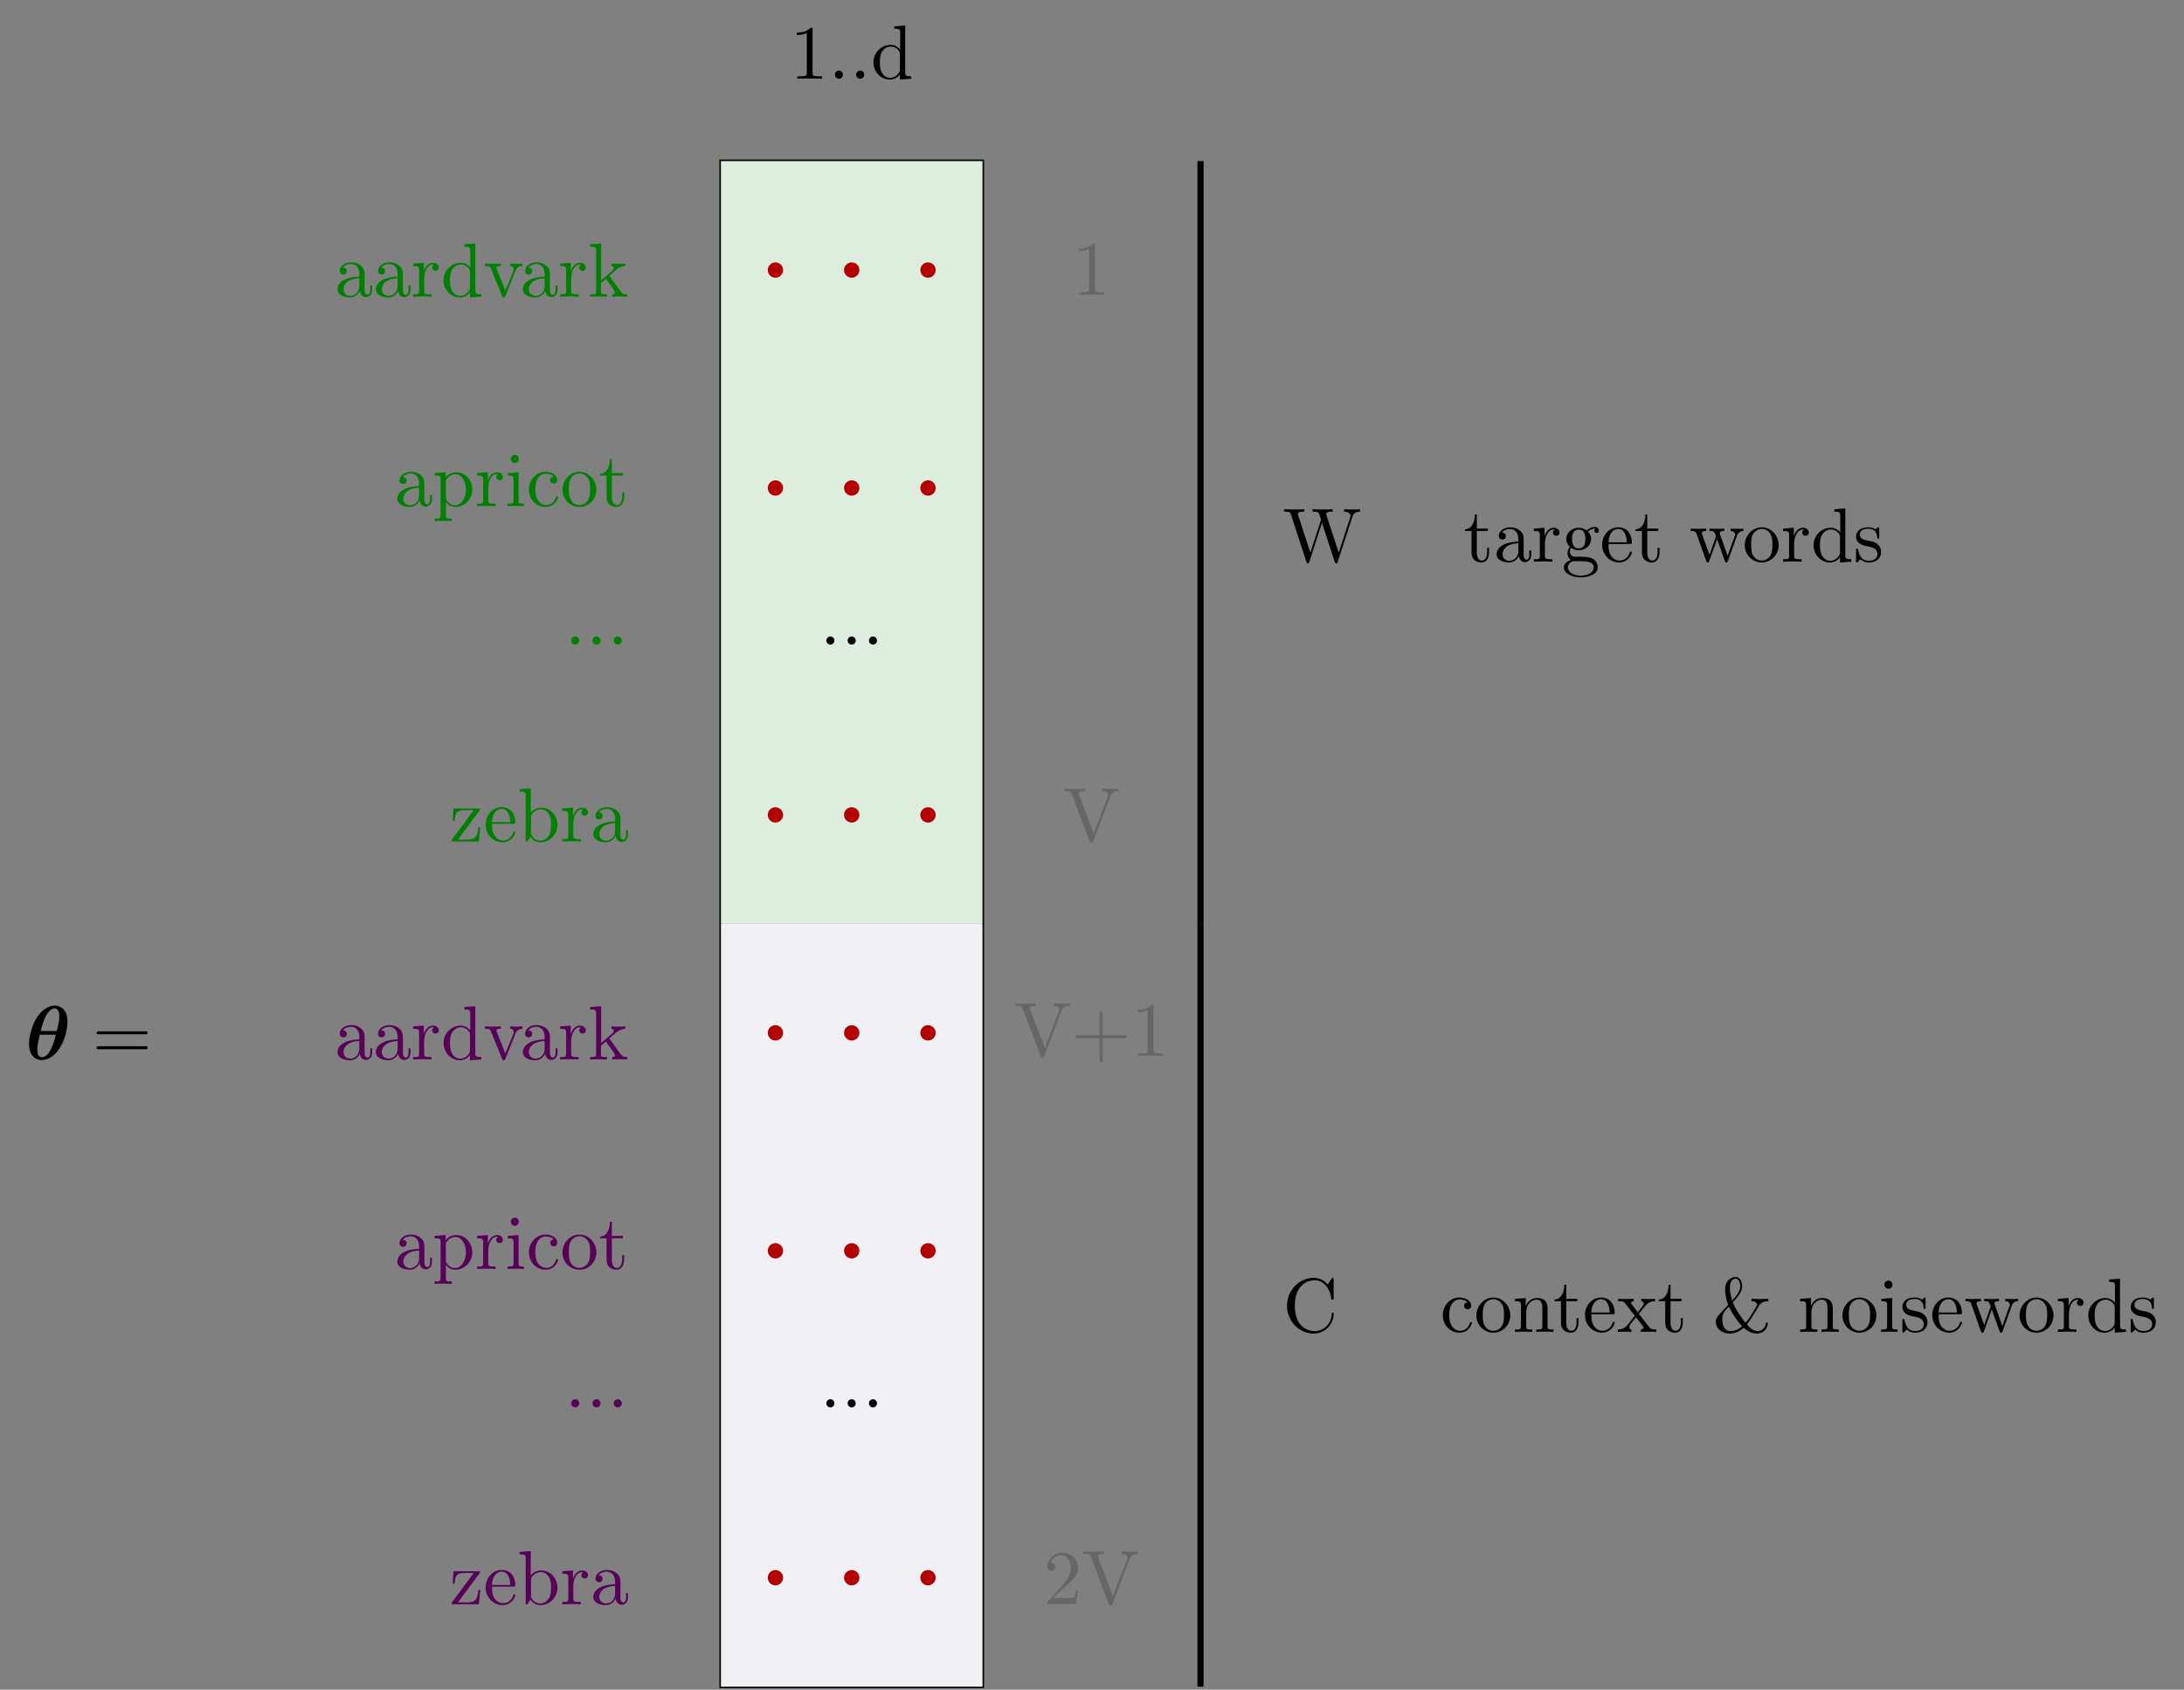 <?xml version="1.0" encoding="UTF-8"?>
<svg xmlns="http://www.w3.org/2000/svg" xmlns:xlink="http://www.w3.org/1999/xlink" width="283.995" height="219.777" viewBox="0 0 283.995 219.777">
<rect x="0" y="0" width="283.995" height="219.777" fill="#808080" stroke="none"/>
<defs>
<g>
<g id="glyph-0-0">
<path d="M 2.938 -6.375 C 2.938 -6.625 2.938 -6.641 2.703 -6.641 C 2.078 -6 1.203 -6 0.891 -6 L 0.891 -5.688 C 1.094 -5.688 1.672 -5.688 2.188 -5.953 L 2.188 -0.781 C 2.188 -0.422 2.156 -0.312 1.266 -0.312 L 0.953 -0.312 L 0.953 0 C 1.297 -0.031 2.156 -0.031 2.562 -0.031 C 2.953 -0.031 3.828 -0.031 4.172 0 L 4.172 -0.312 L 3.859 -0.312 C 2.953 -0.312 2.938 -0.422 2.938 -0.781 Z M 2.938 -6.375 "/>
</g>
<g id="glyph-0-1">
<path d="M 1.906 -0.531 C 1.906 -0.812 1.672 -1.062 1.391 -1.062 C 1.094 -1.062 0.859 -0.812 0.859 -0.531 C 0.859 -0.234 1.094 0 1.391 0 C 1.672 0 1.906 -0.234 1.906 -0.531 Z M 1.906 -0.531 "/>
</g>
<g id="glyph-0-2">
<path d="M 3.781 -0.547 L 3.781 0.109 L 5.25 0 L 5.25 -0.312 C 4.562 -0.312 4.469 -0.375 4.469 -0.875 L 4.469 -6.922 L 3.047 -6.812 L 3.047 -6.5 C 3.734 -6.5 3.812 -6.438 3.812 -5.938 L 3.812 -3.781 C 3.531 -4.141 3.094 -4.406 2.562 -4.406 C 1.391 -4.406 0.344 -3.422 0.344 -2.141 C 0.344 -0.875 1.312 0.109 2.453 0.109 C 3.094 0.109 3.531 -0.234 3.781 -0.547 Z M 3.781 -3.219 L 3.781 -1.172 C 3.781 -1 3.781 -0.984 3.672 -0.812 C 3.375 -0.328 2.938 -0.109 2.5 -0.109 C 2.047 -0.109 1.688 -0.375 1.453 -0.75 C 1.203 -1.156 1.172 -1.719 1.172 -2.141 C 1.172 -2.5 1.188 -3.094 1.469 -3.547 C 1.688 -3.859 2.062 -4.188 2.609 -4.188 C 2.953 -4.188 3.375 -4.031 3.672 -3.594 C 3.781 -3.422 3.781 -3.406 3.781 -3.219 Z M 3.781 -3.219 "/>
</g>
<g id="glyph-0-3">
<path d="M 3.312 -0.75 C 3.359 -0.359 3.625 0.062 4.094 0.062 C 4.312 0.062 4.922 -0.078 4.922 -0.891 L 4.922 -1.453 L 4.672 -1.453 L 4.672 -0.891 C 4.672 -0.312 4.422 -0.25 4.312 -0.25 C 3.984 -0.25 3.938 -0.703 3.938 -0.75 L 3.938 -2.734 C 3.938 -3.156 3.938 -3.547 3.578 -3.922 C 3.188 -4.312 2.688 -4.469 2.219 -4.469 C 1.391 -4.469 0.703 -4 0.703 -3.344 C 0.703 -3.047 0.906 -2.875 1.172 -2.875 C 1.453 -2.875 1.625 -3.078 1.625 -3.328 C 1.625 -3.453 1.578 -3.781 1.109 -3.781 C 1.391 -4.141 1.875 -4.25 2.188 -4.25 C 2.688 -4.25 3.25 -3.859 3.25 -2.969 L 3.25 -2.609 C 2.734 -2.578 2.047 -2.547 1.422 -2.25 C 0.672 -1.906 0.422 -1.391 0.422 -0.953 C 0.422 -0.141 1.391 0.109 2.016 0.109 C 2.672 0.109 3.125 -0.297 3.312 -0.75 Z M 3.25 -2.391 L 3.25 -1.391 C 3.25 -0.453 2.531 -0.109 2.078 -0.109 C 1.594 -0.109 1.188 -0.453 1.188 -0.953 C 1.188 -1.5 1.609 -2.328 3.25 -2.391 Z M 3.25 -2.391 "/>
</g>
<g id="glyph-0-4">
<path d="M 1.672 -3.312 L 1.672 -4.406 L 0.281 -4.297 L 0.281 -3.984 C 0.984 -3.984 1.062 -3.922 1.062 -3.422 L 1.062 -0.75 C 1.062 -0.312 0.953 -0.312 0.281 -0.312 L 0.281 0 C 0.672 -0.016 1.141 -0.031 1.422 -0.031 C 1.812 -0.031 2.281 -0.031 2.688 0 L 2.688 -0.312 L 2.469 -0.312 C 1.734 -0.312 1.719 -0.422 1.719 -0.781 L 1.719 -2.312 C 1.719 -3.297 2.141 -4.188 2.891 -4.188 C 2.953 -4.188 2.984 -4.188 3 -4.172 C 2.969 -4.172 2.766 -4.047 2.766 -3.781 C 2.766 -3.516 2.984 -3.359 3.203 -3.359 C 3.375 -3.359 3.625 -3.484 3.625 -3.797 C 3.625 -4.109 3.312 -4.406 2.891 -4.406 C 2.156 -4.406 1.797 -3.734 1.672 -3.312 Z M 1.672 -3.312 "/>
</g>
<g id="glyph-0-5">
<path d="M 4.141 -3.312 C 4.234 -3.547 4.406 -3.984 5.062 -3.984 L 5.062 -4.297 C 4.828 -4.281 4.547 -4.266 4.312 -4.266 C 4.078 -4.266 3.625 -4.281 3.453 -4.297 L 3.453 -3.984 C 3.812 -3.984 3.922 -3.75 3.922 -3.562 C 3.922 -3.469 3.906 -3.422 3.875 -3.312 L 2.844 -0.781 L 1.734 -3.562 C 1.672 -3.688 1.672 -3.703 1.672 -3.734 C 1.672 -3.984 2.062 -3.984 2.25 -3.984 L 2.25 -4.297 C 1.938 -4.281 1.391 -4.266 1.156 -4.266 C 0.891 -4.266 0.484 -4.281 0.188 -4.297 L 0.188 -3.984 C 0.812 -3.984 0.859 -3.922 0.984 -3.625 L 2.422 -0.078 C 2.484 0.062 2.5 0.109 2.625 0.109 C 2.766 0.109 2.797 0.016 2.844 -0.078 Z M 4.141 -3.312 "/>
</g>
<g id="glyph-0-6">
<path d="M 1.062 -0.75 C 1.062 -0.312 0.953 -0.312 0.281 -0.312 L 0.281 0 C 0.609 -0.016 1.078 -0.031 1.359 -0.031 C 1.672 -0.031 2.062 -0.016 2.469 0 L 2.469 -0.312 C 1.797 -0.312 1.688 -0.312 1.688 -0.75 L 1.688 -1.781 L 2.328 -2.328 C 3.094 -1.281 3.516 -0.719 3.516 -0.531 C 3.516 -0.344 3.344 -0.312 3.156 -0.312 L 3.156 0 C 3.422 -0.016 4.016 -0.031 4.234 -0.031 C 4.516 -0.031 4.812 -0.016 5.094 0 L 5.094 -0.312 C 4.719 -0.312 4.5 -0.312 4.125 -0.844 L 2.859 -2.625 C 2.844 -2.641 2.797 -2.703 2.797 -2.734 C 2.797 -2.766 3.516 -3.375 3.609 -3.453 C 4.234 -3.953 4.656 -3.984 4.859 -3.984 L 4.859 -4.297 C 4.578 -4.266 4.453 -4.266 4.172 -4.266 C 3.812 -4.266 3.188 -4.281 3.047 -4.297 L 3.047 -3.984 C 3.234 -3.984 3.344 -3.875 3.344 -3.734 C 3.344 -3.531 3.203 -3.422 3.125 -3.344 L 1.719 -2.141 L 1.719 -6.922 L 0.281 -6.812 L 0.281 -6.5 C 0.984 -6.5 1.062 -6.438 1.062 -5.938 Z M 1.062 -0.75 "/>
</g>
<g id="glyph-0-7">
<path d="M 1.719 -3.75 L 1.719 -4.406 L 0.281 -4.297 L 0.281 -3.984 C 0.984 -3.984 1.062 -3.922 1.062 -3.484 L 1.062 1.172 C 1.062 1.625 0.953 1.625 0.281 1.625 L 0.281 1.938 C 0.625 1.922 1.141 1.906 1.391 1.906 C 1.672 1.906 2.172 1.922 2.516 1.938 L 2.516 1.625 C 1.859 1.625 1.75 1.625 1.75 1.172 L 1.75 -0.594 C 1.797 -0.422 2.219 0.109 2.969 0.109 C 4.156 0.109 5.188 -0.875 5.188 -2.156 C 5.188 -3.422 4.234 -4.406 3.109 -4.406 C 2.328 -4.406 1.906 -3.969 1.719 -3.75 Z M 1.75 -1.141 L 1.75 -3.359 C 2.031 -3.875 2.516 -4.156 3.031 -4.156 C 3.766 -4.156 4.359 -3.281 4.359 -2.156 C 4.359 -0.953 3.672 -0.109 2.938 -0.109 C 2.531 -0.109 2.156 -0.312 1.891 -0.719 C 1.75 -0.922 1.75 -0.938 1.75 -1.141 Z M 1.75 -1.141 "/>
</g>
<g id="glyph-0-8">
<path d="M 1.766 -4.406 L 0.375 -4.297 L 0.375 -3.984 C 1.016 -3.984 1.109 -3.922 1.109 -3.438 L 1.109 -0.75 C 1.109 -0.312 1 -0.312 0.328 -0.312 L 0.328 0 C 0.641 -0.016 1.188 -0.031 1.422 -0.031 C 1.781 -0.031 2.125 -0.016 2.469 0 L 2.469 -0.312 C 1.797 -0.312 1.766 -0.359 1.766 -0.75 Z M 1.797 -6.141 C 1.797 -6.453 1.562 -6.672 1.281 -6.672 C 0.969 -6.672 0.75 -6.406 0.75 -6.141 C 0.75 -5.875 0.969 -5.609 1.281 -5.609 C 1.562 -5.609 1.797 -5.828 1.797 -6.141 Z M 1.797 -6.141 "/>
</g>
<g id="glyph-0-9">
<path d="M 1.172 -2.172 C 1.172 -3.797 1.984 -4.219 2.516 -4.219 C 2.609 -4.219 3.234 -4.203 3.578 -3.844 C 3.172 -3.812 3.109 -3.516 3.109 -3.391 C 3.109 -3.125 3.297 -2.938 3.562 -2.938 C 3.828 -2.938 4.031 -3.094 4.031 -3.406 C 4.031 -4.078 3.266 -4.469 2.5 -4.469 C 1.25 -4.469 0.344 -3.391 0.344 -2.156 C 0.344 -0.875 1.328 0.109 2.484 0.109 C 3.812 0.109 4.141 -1.094 4.141 -1.188 C 4.141 -1.281 4.031 -1.281 4 -1.281 C 3.922 -1.281 3.891 -1.25 3.875 -1.188 C 3.594 -0.266 2.938 -0.141 2.578 -0.141 C 2.047 -0.141 1.172 -0.562 1.172 -2.172 Z M 1.172 -2.172 "/>
</g>
<g id="glyph-0-10">
<path d="M 4.688 -2.141 C 4.688 -3.406 3.703 -4.469 2.5 -4.469 C 1.25 -4.469 0.281 -3.375 0.281 -2.141 C 0.281 -0.844 1.312 0.109 2.484 0.109 C 3.688 0.109 4.688 -0.875 4.688 -2.141 Z M 2.5 -0.141 C 2.062 -0.141 1.625 -0.344 1.359 -0.812 C 1.109 -1.25 1.109 -1.859 1.109 -2.219 C 1.109 -2.609 1.109 -3.141 1.344 -3.578 C 1.609 -4.031 2.078 -4.25 2.484 -4.25 C 2.922 -4.25 3.344 -4.031 3.609 -3.594 C 3.875 -3.172 3.875 -2.594 3.875 -2.219 C 3.875 -1.859 3.875 -1.312 3.656 -0.875 C 3.422 -0.422 2.984 -0.141 2.5 -0.141 Z M 2.5 -0.141 "/>
</g>
<g id="glyph-0-11">
<path d="M 1.719 -3.984 L 3.156 -3.984 L 3.156 -4.297 L 1.719 -4.297 L 1.719 -6.125 L 1.469 -6.125 C 1.469 -5.312 1.172 -4.25 0.188 -4.203 L 0.188 -3.984 L 1.031 -3.984 L 1.031 -1.234 C 1.031 -0.016 1.969 0.109 2.328 0.109 C 3.031 0.109 3.312 -0.594 3.312 -1.234 L 3.312 -1.797 L 3.062 -1.797 L 3.062 -1.25 C 3.062 -0.516 2.766 -0.141 2.391 -0.141 C 1.719 -0.141 1.719 -1.047 1.719 -1.219 Z M 1.719 -3.984 "/>
</g>
<g id="glyph-0-12">
<path d="M 3.891 -4 C 3.984 -4.109 3.984 -4.125 3.984 -4.172 C 3.984 -4.297 3.891 -4.297 3.719 -4.297 L 0.531 -4.297 L 0.422 -2.688 L 0.672 -2.688 C 0.734 -3.703 0.922 -4.078 2.016 -4.078 L 3.156 -4.078 L 0.375 -0.312 C 0.281 -0.203 0.281 -0.188 0.281 -0.141 C 0.281 0 0.344 0 0.531 0 L 3.828 0 L 4 -1.859 L 3.75 -1.859 C 3.656 -0.688 3.453 -0.25 2.297 -0.25 L 1.109 -0.25 Z M 3.891 -4 "/>
</g>
<g id="glyph-0-13">
<path d="M 1.109 -2.516 C 1.172 -4 2.016 -4.25 2.359 -4.25 C 3.375 -4.25 3.484 -2.906 3.484 -2.516 Z M 1.109 -2.297 L 3.891 -2.297 C 4.109 -2.297 4.141 -2.297 4.141 -2.516 C 4.141 -3.5 3.594 -4.469 2.359 -4.469 C 1.203 -4.469 0.281 -3.438 0.281 -2.188 C 0.281 -0.859 1.328 0.109 2.469 0.109 C 3.688 0.109 4.141 -1 4.141 -1.188 C 4.141 -1.281 4.062 -1.312 4 -1.312 C 3.922 -1.312 3.891 -1.25 3.875 -1.172 C 3.531 -0.141 2.625 -0.141 2.531 -0.141 C 2.031 -0.141 1.641 -0.438 1.406 -0.812 C 1.109 -1.281 1.109 -1.938 1.109 -2.297 Z M 1.109 -2.297 "/>
</g>
<g id="glyph-0-14">
<path d="M 1.719 -3.766 L 1.719 -6.922 L 0.281 -6.812 L 0.281 -6.5 C 0.984 -6.5 1.062 -6.438 1.062 -5.938 L 1.062 0 L 1.312 0 C 1.312 -0.016 1.391 -0.156 1.672 -0.625 C 1.812 -0.391 2.234 0.109 2.969 0.109 C 4.156 0.109 5.188 -0.875 5.188 -2.156 C 5.188 -3.422 4.219 -4.406 3.078 -4.406 C 2.297 -4.406 1.875 -3.938 1.719 -3.766 Z M 1.75 -1.141 L 1.75 -3.188 C 1.75 -3.375 1.75 -3.391 1.859 -3.547 C 2.25 -4.109 2.797 -4.188 3.031 -4.188 C 3.484 -4.188 3.844 -3.922 4.078 -3.547 C 4.344 -3.141 4.359 -2.578 4.359 -2.156 C 4.359 -1.797 4.344 -1.203 4.062 -0.75 C 3.844 -0.438 3.469 -0.109 2.938 -0.109 C 2.484 -0.109 2.125 -0.344 1.891 -0.719 C 1.75 -0.922 1.75 -0.953 1.75 -1.141 Z M 1.75 -1.141 "/>
</g>
<g id="glyph-0-15">
<path d="M 6.844 -3.266 C 7 -3.266 7.188 -3.266 7.188 -3.453 C 7.188 -3.656 7 -3.656 6.859 -3.656 L 0.891 -3.656 C 0.75 -3.656 0.562 -3.656 0.562 -3.453 C 0.562 -3.266 0.75 -3.266 0.891 -3.266 Z M 6.859 -1.328 C 7 -1.328 7.188 -1.328 7.188 -1.531 C 7.188 -1.719 7 -1.719 6.844 -1.719 L 0.891 -1.719 C 0.75 -1.719 0.562 -1.719 0.562 -1.531 C 0.562 -1.328 0.75 -1.328 0.891 -1.328 Z M 6.859 -1.328 "/>
</g>
<g id="glyph-0-16">
<path d="M 6.188 -5.828 C 6.328 -6.203 6.594 -6.484 7.281 -6.5 L 7.281 -6.812 C 6.969 -6.781 6.562 -6.781 6.312 -6.781 C 6.016 -6.781 5.438 -6.797 5.172 -6.812 L 5.172 -6.5 C 5.688 -6.484 5.906 -6.234 5.906 -6 C 5.906 -5.922 5.875 -5.859 5.859 -5.797 L 4.031 -1 L 2.125 -6.031 C 2.062 -6.172 2.062 -6.188 2.062 -6.203 C 2.062 -6.5 2.625 -6.5 2.875 -6.5 L 2.875 -6.812 C 2.516 -6.781 1.828 -6.781 1.453 -6.781 C 0.984 -6.781 0.547 -6.797 0.188 -6.812 L 0.188 -6.5 C 0.844 -6.5 1.031 -6.5 1.172 -6.125 L 3.484 0 C 3.547 0.188 3.594 0.219 3.734 0.219 C 3.891 0.219 3.922 0.172 3.969 0.031 Z M 6.188 -5.828 "/>
</g>
<g id="glyph-0-17">
<path d="M 4.078 -2.297 L 6.859 -2.297 C 7 -2.297 7.188 -2.297 7.188 -2.5 C 7.188 -2.688 7 -2.688 6.859 -2.688 L 4.078 -2.688 L 4.078 -5.484 C 4.078 -5.625 4.078 -5.812 3.875 -5.812 C 3.672 -5.812 3.672 -5.625 3.672 -5.484 L 3.672 -2.688 L 0.891 -2.688 C 0.75 -2.688 0.562 -2.688 0.562 -2.5 C 0.562 -2.297 0.75 -2.297 0.891 -2.297 L 3.672 -2.297 L 3.672 0.5 C 3.672 0.641 3.672 0.828 3.875 0.828 C 4.078 0.828 4.078 0.641 4.078 0.5 Z M 4.078 -2.297 "/>
</g>
<g id="glyph-0-18">
<path d="M 1.266 -0.766 L 2.328 -1.797 C 3.875 -3.172 4.469 -3.703 4.469 -4.703 C 4.469 -5.844 3.578 -6.641 2.359 -6.641 C 1.234 -6.641 0.5 -5.719 0.5 -4.828 C 0.5 -4.281 1 -4.281 1.031 -4.281 C 1.203 -4.281 1.547 -4.391 1.547 -4.812 C 1.547 -5.062 1.359 -5.328 1.016 -5.328 C 0.938 -5.328 0.922 -5.328 0.891 -5.312 C 1.109 -5.969 1.656 -6.328 2.234 -6.328 C 3.141 -6.328 3.562 -5.516 3.562 -4.703 C 3.562 -3.906 3.078 -3.125 2.516 -2.5 L 0.609 -0.375 C 0.5 -0.266 0.5 -0.234 0.5 0 L 4.203 0 L 4.469 -1.734 L 4.234 -1.734 C 4.172 -1.438 4.109 -1 4 -0.844 C 3.938 -0.766 3.281 -0.766 3.062 -0.766 Z M 1.266 -0.766 "/>
</g>
<g id="glyph-0-19">
<path d="M 9.062 -5.828 C 9.234 -6.406 9.672 -6.5 10.062 -6.5 L 10.062 -6.812 C 9.766 -6.781 9.453 -6.781 9.156 -6.781 C 8.859 -6.781 8.219 -6.797 7.969 -6.812 L 7.969 -6.5 C 8.641 -6.484 8.828 -6.156 8.828 -5.969 C 8.828 -5.906 8.797 -5.828 8.781 -5.766 L 7.281 -1.172 L 5.688 -6.047 C 5.688 -6.094 5.656 -6.156 5.656 -6.203 C 5.656 -6.5 6.234 -6.5 6.5 -6.5 L 6.5 -6.812 C 6.141 -6.781 5.469 -6.781 5.078 -6.781 C 4.703 -6.781 4.281 -6.797 3.875 -6.812 L 3.875 -6.5 C 4.438 -6.5 4.641 -6.5 4.766 -6.141 L 4.984 -5.438 L 3.594 -1.172 L 2 -6.078 C 1.984 -6.094 1.969 -6.172 1.969 -6.203 C 1.969 -6.5 2.547 -6.5 2.812 -6.5 L 2.812 -6.812 C 2.453 -6.781 1.781 -6.781 1.391 -6.781 C 1.016 -6.781 0.594 -6.797 0.172 -6.812 L 0.172 -6.5 C 0.922 -6.5 0.969 -6.453 1.094 -6.078 L 3.078 0.031 C 3.109 0.125 3.141 0.219 3.266 0.219 C 3.406 0.219 3.422 0.156 3.469 0.016 L 5.109 -5.047 L 6.766 0.031 C 6.797 0.125 6.828 0.219 6.953 0.219 C 7.094 0.219 7.125 0.156 7.156 0.016 Z M 9.062 -5.828 "/>
</g>
<g id="glyph-0-20">
<path d="M 2.219 -1.719 C 1.344 -1.719 1.344 -2.719 1.344 -2.938 C 1.344 -3.203 1.359 -3.531 1.5 -3.781 C 1.578 -3.891 1.812 -4.172 2.219 -4.172 C 3.078 -4.172 3.078 -3.188 3.078 -2.953 C 3.078 -2.688 3.078 -2.359 2.922 -2.109 C 2.844 -2 2.609 -1.719 2.219 -1.719 Z M 1.062 -1.328 C 1.062 -1.359 1.062 -1.594 1.219 -1.797 C 1.609 -1.516 2.031 -1.484 2.219 -1.484 C 3.141 -1.484 3.828 -2.172 3.828 -2.938 C 3.828 -3.312 3.672 -3.672 3.422 -3.906 C 3.781 -4.25 4.141 -4.297 4.312 -4.297 C 4.344 -4.297 4.391 -4.297 4.422 -4.281 C 4.312 -4.25 4.25 -4.141 4.25 -4.016 C 4.25 -3.844 4.391 -3.734 4.547 -3.734 C 4.641 -3.734 4.828 -3.797 4.828 -4.031 C 4.828 -4.203 4.719 -4.516 4.328 -4.516 C 4.125 -4.516 3.688 -4.453 3.266 -4.047 C 2.844 -4.375 2.438 -4.406 2.219 -4.406 C 1.281 -4.406 0.594 -3.719 0.594 -2.953 C 0.594 -2.516 0.812 -2.141 1.062 -1.922 C 0.938 -1.781 0.75 -1.453 0.75 -1.094 C 0.75 -0.781 0.891 -0.406 1.203 -0.203 C 0.594 -0.047 0.281 0.391 0.281 0.781 C 0.281 1.5 1.266 2.047 2.484 2.047 C 3.656 2.047 4.688 1.547 4.688 0.766 C 4.688 0.422 4.562 -0.094 4.047 -0.375 C 3.516 -0.641 2.938 -0.641 2.328 -0.641 C 2.078 -0.641 1.656 -0.641 1.578 -0.656 C 1.266 -0.703 1.062 -1 1.062 -1.328 Z M 2.5 1.828 C 1.484 1.828 0.797 1.312 0.797 0.781 C 0.797 0.328 1.172 -0.047 1.609 -0.062 L 2.203 -0.062 C 3.062 -0.062 4.172 -0.062 4.172 0.781 C 4.172 1.328 3.469 1.828 2.5 1.828 Z M 2.5 1.828 "/>
</g>
<g id="glyph-0-21">
<path d="M 6.172 -3.344 C 6.344 -3.844 6.656 -3.984 7.016 -3.984 L 7.016 -4.297 C 6.781 -4.281 6.5 -4.266 6.281 -4.266 C 5.984 -4.266 5.547 -4.281 5.359 -4.297 L 5.359 -3.984 C 5.719 -3.984 5.938 -3.797 5.938 -3.516 C 5.938 -3.453 5.938 -3.422 5.875 -3.297 L 4.969 -0.75 L 3.984 -3.531 C 3.953 -3.656 3.938 -3.672 3.938 -3.719 C 3.938 -3.984 4.328 -3.984 4.531 -3.984 L 4.531 -4.297 C 4.234 -4.281 3.734 -4.266 3.484 -4.266 C 3.188 -4.266 2.906 -4.281 2.609 -4.297 L 2.609 -3.984 C 2.969 -3.984 3.125 -3.969 3.234 -3.844 C 3.281 -3.781 3.391 -3.484 3.453 -3.297 L 2.609 -0.875 L 1.656 -3.531 C 1.609 -3.656 1.609 -3.672 1.609 -3.719 C 1.609 -3.984 2 -3.984 2.188 -3.984 L 2.188 -4.297 C 1.891 -4.281 1.328 -4.266 1.109 -4.266 C 1.062 -4.266 0.531 -4.281 0.172 -4.297 L 0.172 -3.984 C 0.672 -3.984 0.797 -3.953 0.922 -3.641 L 2.172 -0.109 C 2.219 0.031 2.25 0.109 2.375 0.109 C 2.516 0.109 2.531 0.047 2.578 -0.094 L 3.594 -2.906 L 4.609 -0.078 C 4.641 0.031 4.672 0.109 4.812 0.109 C 4.938 0.109 4.969 0.016 5 -0.078 Z M 6.172 -3.344 "/>
</g>
<g id="glyph-0-22">
<path d="M 2.078 -1.938 C 2.297 -1.891 3.109 -1.734 3.109 -1.016 C 3.109 -0.516 2.766 -0.109 1.984 -0.109 C 1.141 -0.109 0.781 -0.672 0.594 -1.531 C 0.562 -1.656 0.562 -1.688 0.453 -1.688 C 0.328 -1.688 0.328 -1.625 0.328 -1.453 L 0.328 -0.125 C 0.328 0.047 0.328 0.109 0.438 0.109 C 0.484 0.109 0.5 0.094 0.688 -0.094 C 0.703 -0.109 0.703 -0.125 0.891 -0.312 C 1.328 0.094 1.781 0.109 1.984 0.109 C 3.125 0.109 3.594 -0.562 3.594 -1.281 C 3.594 -1.797 3.297 -2.109 3.172 -2.219 C 2.844 -2.547 2.453 -2.625 2.031 -2.703 C 1.469 -2.812 0.812 -2.938 0.812 -3.516 C 0.812 -3.875 1.062 -4.281 1.922 -4.281 C 3.016 -4.281 3.078 -3.375 3.094 -3.078 C 3.094 -2.984 3.188 -2.984 3.203 -2.984 C 3.344 -2.984 3.344 -3.031 3.344 -3.219 L 3.344 -4.234 C 3.344 -4.391 3.344 -4.469 3.234 -4.469 C 3.188 -4.469 3.156 -4.469 3.031 -4.344 C 3 -4.312 2.906 -4.219 2.859 -4.188 C 2.484 -4.469 2.078 -4.469 1.922 -4.469 C 0.703 -4.469 0.328 -3.797 0.328 -3.234 C 0.328 -2.891 0.484 -2.609 0.75 -2.391 C 1.078 -2.141 1.359 -2.078 2.078 -1.938 Z M 2.078 -1.938 "/>
</g>
<g id="glyph-0-23">
<path d="M 0.562 -3.406 C 0.562 -1.344 2.172 0.219 4.031 0.219 C 5.656 0.219 6.625 -1.172 6.625 -2.328 C 6.625 -2.422 6.625 -2.5 6.5 -2.5 C 6.391 -2.5 6.391 -2.438 6.375 -2.328 C 6.297 -0.906 5.234 -0.094 4.141 -0.094 C 3.531 -0.094 1.578 -0.422 1.578 -3.406 C 1.578 -6.375 3.531 -6.719 4.141 -6.719 C 5.219 -6.719 6.109 -5.812 6.312 -4.359 C 6.328 -4.219 6.328 -4.188 6.469 -4.188 C 6.625 -4.188 6.625 -4.219 6.625 -4.422 L 6.625 -6.781 C 6.625 -6.953 6.625 -7.031 6.516 -7.031 C 6.484 -7.031 6.438 -7.031 6.359 -6.906 L 5.859 -6.172 C 5.5 -6.531 4.984 -7.031 4.031 -7.031 C 2.156 -7.031 0.562 -5.438 0.562 -3.406 Z M 0.562 -3.406 "/>
</g>
<g id="glyph-0-24">
<path d="M 1.094 -3.422 L 1.094 -0.75 C 1.094 -0.312 0.984 -0.312 0.312 -0.312 L 0.312 0 C 0.672 -0.016 1.172 -0.031 1.453 -0.031 C 1.703 -0.031 2.219 -0.016 2.562 0 L 2.562 -0.312 C 1.891 -0.312 1.781 -0.312 1.781 -0.75 L 1.781 -2.594 C 1.781 -3.625 2.5 -4.188 3.125 -4.188 C 3.766 -4.188 3.875 -3.656 3.875 -3.078 L 3.875 -0.75 C 3.875 -0.312 3.766 -0.312 3.094 -0.312 L 3.094 0 C 3.438 -0.016 3.953 -0.031 4.219 -0.031 C 4.469 -0.031 5 -0.016 5.328 0 L 5.328 -0.312 C 4.812 -0.312 4.562 -0.312 4.562 -0.609 L 4.562 -2.516 C 4.562 -3.375 4.562 -3.672 4.25 -4.031 C 4.109 -4.203 3.781 -4.406 3.203 -4.406 C 2.469 -4.406 2 -3.984 1.719 -3.359 L 1.719 -4.406 L 0.312 -4.297 L 0.312 -3.984 C 1.016 -3.984 1.094 -3.922 1.094 -3.422 Z M 1.094 -3.422 "/>
</g>
<g id="glyph-0-25">
<path d="M 2.859 -2.344 C 3.156 -2.719 3.531 -3.203 3.781 -3.469 C 4.094 -3.828 4.5 -3.984 4.969 -3.984 L 4.969 -4.297 C 4.703 -4.281 4.406 -4.266 4.141 -4.266 C 3.844 -4.266 3.312 -4.281 3.188 -4.297 L 3.188 -3.984 C 3.406 -3.969 3.484 -3.844 3.484 -3.672 C 3.484 -3.516 3.375 -3.391 3.328 -3.328 L 2.719 -2.547 L 1.938 -3.562 C 1.844 -3.656 1.844 -3.672 1.844 -3.734 C 1.844 -3.891 2 -3.984 2.188 -3.984 L 2.188 -4.297 C 1.938 -4.281 1.281 -4.266 1.109 -4.266 C 0.906 -4.266 0.438 -4.281 0.172 -4.297 L 0.172 -3.984 C 0.875 -3.984 0.875 -3.984 1.344 -3.375 L 2.328 -2.094 L 1.391 -0.906 C 0.922 -0.328 0.328 -0.312 0.125 -0.312 L 0.125 0 C 0.375 -0.016 0.688 -0.031 0.953 -0.031 C 1.234 -0.031 1.656 -0.016 1.891 0 L 1.891 -0.312 C 1.672 -0.344 1.609 -0.469 1.609 -0.625 C 1.609 -0.844 1.891 -1.172 2.5 -1.891 L 3.266 -0.891 C 3.344 -0.781 3.469 -0.625 3.469 -0.562 C 3.469 -0.469 3.375 -0.312 3.109 -0.312 L 3.109 0 C 3.406 -0.016 3.969 -0.031 4.188 -0.031 C 4.453 -0.031 4.844 -0.016 5.141 0 L 5.141 -0.312 C 4.609 -0.312 4.422 -0.328 4.203 -0.625 Z M 2.859 -2.344 "/>
</g>
<g id="glyph-0-26">
<path d="M 6.938 -1.203 C 6.906 -0.422 6.266 -0.094 5.828 -0.094 C 5.281 -0.094 4.766 -0.594 4.453 -0.984 C 4.906 -1.5 5.297 -2.188 5.766 -2.969 C 6.156 -3.625 6.359 -3.984 7.25 -3.984 L 7.25 -4.297 C 6.875 -4.281 6.344 -4.266 6.281 -4.266 C 6.172 -4.266 5.328 -4.281 5.062 -4.297 L 5.062 -3.984 C 5.516 -3.984 5.766 -3.797 5.766 -3.547 C 5.766 -3.453 5.719 -3.375 5.719 -3.344 C 5.156 -2.375 4.719 -1.703 4.281 -1.172 C 4.156 -1.328 3.078 -2.688 2.625 -3.844 C 3.172 -4.438 3.844 -5.188 3.844 -5.859 C 3.844 -6.312 3.688 -7.141 2.984 -7.141 C 2.359 -7.141 1.625 -6.594 1.625 -5.531 C 1.625 -5.109 1.688 -4.391 2.031 -3.516 L 1.125 -2.547 C 0.672 -2.078 0.422 -1.812 0.422 -1.281 C 0.422 -0.406 1.234 0.219 2.219 0.219 C 3.078 0.219 3.656 -0.203 4.031 -0.531 C 4.719 0.062 5.297 0.219 5.781 0.219 C 6.547 0.219 7.172 -0.344 7.188 -1.203 Z M 2.547 -4.078 C 2.281 -4.875 2.25 -5.453 2.25 -5.766 C 2.25 -6.594 2.656 -6.922 3 -6.922 C 3.594 -6.922 3.594 -5.875 3.594 -5.859 C 3.594 -5.203 2.797 -4.344 2.547 -4.078 Z M 2.125 -3.281 C 2.344 -2.812 2.5 -2.516 2.922 -1.891 C 3.109 -1.609 3.469 -1.094 3.844 -0.734 C 3.203 -0.156 2.578 -0.094 2.297 -0.094 C 1.469 -0.094 1.25 -1.062 1.25 -1.594 C 1.25 -2.406 1.578 -2.766 2.125 -3.281 Z M 2.125 -3.281 "/>
</g>
<g id="glyph-1-0">
<path d="M 5.453 -4.891 C 5.453 -6.641 4.422 -7 3.812 -7 C 3.016 -7 2.031 -6.484 1.281 -5.125 C 0.766 -4.188 0.453 -2.828 0.453 -2.031 C 0.453 -0.578 1.219 0.078 2.109 0.078 C 2.781 0.078 3.656 -0.312 4.344 -1.328 C 5.188 -2.547 5.453 -4.141 5.453 -4.891 Z M 1.969 -3.703 C 2.109 -4.281 2.375 -5.188 2.672 -5.703 C 2.906 -6.109 3.312 -6.641 3.781 -6.641 C 4.203 -6.641 4.391 -6.203 4.391 -5.609 C 4.391 -4.984 4.172 -4.109 4.062 -3.703 Z M 3.938 -3.219 C 3.312 -0.547 2.484 -0.281 2.141 -0.281 C 2 -0.281 1.781 -0.312 1.641 -0.625 C 1.531 -0.891 1.531 -1.281 1.531 -1.297 C 1.531 -1.859 1.75 -2.797 1.859 -3.219 Z M 3.938 -3.219 "/>
</g>
</g>
<clipPath id="clip-0">
<path clip-rule="nonzero" d="M 93 20 L 128 20 L 128 219.777 L 93 219.777 Z M 93 20 "/>
</clipPath>
<clipPath id="clip-1">
<path clip-rule="nonzero" d="M 93 120 L 128 120 L 128 219.777 L 93 219.777 Z M 93 120 "/>
</clipPath>
<clipPath id="clip-2">
<path clip-rule="nonzero" d="M 155 119 L 157 119 L 157 219.777 L 155 219.777 Z M 155 119 "/>
</clipPath>
</defs>
<g fill="rgb(0%, 0%, 0%)" fill-opacity="1">
<use xlink:href="#glyph-0-0" x="102.723" y="10.239"/>
<use xlink:href="#glyph-0-1" x="107.704" y="10.239"/>
<use xlink:href="#glyph-0-1" x="110.472" y="10.239"/>
<use xlink:href="#glyph-0-2" x="113.24" y="10.239"/>
</g>
<g clip-path="url(#clip-0)">
<path fill="none" stroke-width="0.399" stroke-linecap="butt" stroke-linejoin="miter" stroke="rgb(0%, 0%, 0%)" stroke-opacity="1" stroke-miterlimit="10" d="M 266.462 -99.213 L 266.462 99.213 L 300.478 99.213 L 300.478 -99.213 Z M 266.462 -99.213 " transform="matrix(1, 0, 0, -1, -172.716, 120.166)"/>
</g>
<path fill-rule="nonzero" fill="rgb(87%, 92.999%, 87%)" fill-opacity="1" d="M 93.746 120.164 L 93.746 20.953 L 127.762 20.953 L 127.762 120.164 Z M 93.746 120.164 "/>
<g clip-path="url(#clip-1)">
<path fill-rule="nonzero" fill="rgb(93.999%, 93.999%, 95.999%)" fill-opacity="1" d="M 93.746 219.379 L 93.746 120.164 L 127.762 120.164 L 127.762 219.379 Z M 93.746 219.379 "/>
</g>
<path fill-rule="nonzero" fill="rgb(70%, 0%, 0%)" fill-opacity="1" d="M 101.828 35.125 C 101.828 34.574 101.383 34.129 100.832 34.129 C 100.281 34.129 99.836 34.574 99.836 35.125 C 99.836 35.676 100.281 36.121 100.832 36.121 C 101.383 36.121 101.828 35.676 101.828 35.125 Z M 101.828 35.125 "/>
<path fill-rule="nonzero" fill="rgb(70%, 0%, 0%)" fill-opacity="1" d="M 111.75 35.125 C 111.75 34.574 111.301 34.129 110.754 34.129 C 110.203 34.129 109.754 34.574 109.754 35.125 C 109.754 35.676 110.203 36.121 110.754 36.121 C 111.301 36.121 111.75 35.676 111.75 35.125 Z M 111.75 35.125 "/>
<path fill-rule="nonzero" fill="rgb(70%, 0%, 0%)" fill-opacity="1" d="M 121.668 35.125 C 121.668 34.574 121.223 34.129 120.672 34.129 C 120.121 34.129 119.676 34.574 119.676 35.125 C 119.676 35.676 120.121 36.121 120.672 36.121 C 121.223 36.121 121.668 35.676 121.668 35.125 Z M 121.668 35.125 "/>
<path fill-rule="nonzero" fill="rgb(70%, 0%, 0%)" fill-opacity="1" d="M 101.828 63.473 C 101.828 62.922 101.383 62.477 100.832 62.477 C 100.281 62.477 99.836 62.922 99.836 63.473 C 99.836 64.023 100.281 64.469 100.832 64.469 C 101.383 64.469 101.828 64.023 101.828 63.473 Z M 101.828 63.473 "/>
<path fill-rule="nonzero" fill="rgb(70%, 0%, 0%)" fill-opacity="1" d="M 111.75 63.473 C 111.75 62.922 111.301 62.477 110.754 62.477 C 110.203 62.477 109.754 62.922 109.754 63.473 C 109.754 64.023 110.203 64.469 110.754 64.469 C 111.301 64.469 111.75 64.023 111.75 63.473 Z M 111.75 63.473 "/>
<path fill-rule="nonzero" fill="rgb(70%, 0%, 0%)" fill-opacity="1" d="M 121.668 63.473 C 121.668 62.922 121.223 62.477 120.672 62.477 C 120.121 62.477 119.676 62.922 119.676 63.473 C 119.676 64.023 120.121 64.469 120.672 64.469 C 121.223 64.469 121.668 64.023 121.668 63.473 Z M 121.668 63.473 "/>
<path fill-rule="nonzero" fill="rgb(70%, 0%, 0%)" fill-opacity="1" d="M 101.828 105.992 C 101.828 105.441 101.383 104.996 100.832 104.996 C 100.281 104.996 99.836 105.441 99.836 105.992 C 99.836 106.543 100.281 106.988 100.832 106.988 C 101.383 106.988 101.828 106.543 101.828 105.992 Z M 101.828 105.992 "/>
<path fill-rule="nonzero" fill="rgb(70%, 0%, 0%)" fill-opacity="1" d="M 111.75 105.992 C 111.75 105.441 111.301 104.996 110.754 104.996 C 110.203 104.996 109.754 105.441 109.754 105.992 C 109.754 106.543 110.203 106.988 110.754 106.988 C 111.301 106.988 111.75 106.543 111.75 105.992 Z M 111.75 105.992 "/>
<path fill-rule="nonzero" fill="rgb(70%, 0%, 0%)" fill-opacity="1" d="M 121.668 105.992 C 121.668 105.441 121.223 104.996 120.672 104.996 C 120.121 104.996 119.676 105.441 119.676 105.992 C 119.676 106.543 120.121 106.988 120.672 106.988 C 121.223 106.988 121.668 106.543 121.668 105.992 Z M 121.668 105.992 "/>
<path fill-rule="nonzero" fill="rgb(70%, 0%, 0%)" fill-opacity="1" d="M 101.828 134.34 C 101.828 133.789 101.383 133.344 100.832 133.344 C 100.281 133.344 99.836 133.789 99.836 134.34 C 99.836 134.891 100.281 135.336 100.832 135.336 C 101.383 135.336 101.828 134.891 101.828 134.34 Z M 101.828 134.34 "/>
<path fill-rule="nonzero" fill="rgb(70%, 0%, 0%)" fill-opacity="1" d="M 111.75 134.34 C 111.75 133.789 111.301 133.344 110.754 133.344 C 110.203 133.344 109.754 133.789 109.754 134.34 C 109.754 134.891 110.203 135.336 110.754 135.336 C 111.301 135.336 111.75 134.891 111.75 134.34 Z M 111.75 134.34 "/>
<path fill-rule="nonzero" fill="rgb(70%, 0%, 0%)" fill-opacity="1" d="M 121.668 134.34 C 121.668 133.789 121.223 133.344 120.672 133.344 C 120.121 133.344 119.676 133.789 119.676 134.34 C 119.676 134.891 120.121 135.336 120.672 135.336 C 121.223 135.336 121.668 134.891 121.668 134.34 Z M 121.668 134.34 "/>
<path fill-rule="nonzero" fill="rgb(70%, 0%, 0%)" fill-opacity="1" d="M 101.828 162.688 C 101.828 162.137 101.383 161.691 100.832 161.691 C 100.281 161.691 99.836 162.137 99.836 162.688 C 99.836 163.238 100.281 163.684 100.832 163.684 C 101.383 163.684 101.828 163.238 101.828 162.688 Z M 101.828 162.688 "/>
<path fill-rule="nonzero" fill="rgb(70%, 0%, 0%)" fill-opacity="1" d="M 111.75 162.688 C 111.75 162.137 111.301 161.691 110.754 161.691 C 110.203 161.691 109.754 162.137 109.754 162.688 C 109.754 163.238 110.203 163.684 110.754 163.684 C 111.301 163.684 111.75 163.238 111.75 162.688 Z M 111.75 162.688 "/>
<path fill-rule="nonzero" fill="rgb(70%, 0%, 0%)" fill-opacity="1" d="M 121.668 162.688 C 121.668 162.137 121.223 161.691 120.672 161.691 C 120.121 161.691 119.676 162.137 119.676 162.688 C 119.676 163.238 120.121 163.684 120.672 163.684 C 121.223 163.684 121.668 163.238 121.668 162.688 Z M 121.668 162.688 "/>
<path fill-rule="nonzero" fill="rgb(70%, 0%, 0%)" fill-opacity="1" d="M 101.828 205.207 C 101.828 204.656 101.383 204.211 100.832 204.211 C 100.281 204.211 99.836 204.656 99.836 205.207 C 99.836 205.758 100.281 206.203 100.832 206.203 C 101.383 206.203 101.828 205.758 101.828 205.207 Z M 101.828 205.207 "/>
<path fill-rule="nonzero" fill="rgb(70%, 0%, 0%)" fill-opacity="1" d="M 111.75 205.207 C 111.75 204.656 111.301 204.211 110.754 204.211 C 110.203 204.211 109.754 204.656 109.754 205.207 C 109.754 205.758 110.203 206.203 110.754 206.203 C 111.301 206.203 111.75 205.758 111.75 205.207 Z M 111.75 205.207 "/>
<path fill-rule="nonzero" fill="rgb(70%, 0%, 0%)" fill-opacity="1" d="M 121.668 205.207 C 121.668 204.656 121.223 204.211 120.672 204.211 C 120.121 204.211 119.676 204.656 119.676 205.207 C 119.676 205.758 120.121 206.203 120.672 206.203 C 121.223 206.203 121.668 205.758 121.668 205.207 Z M 121.668 205.207 "/>
<g fill="rgb(0%, 50%, 0%)" fill-opacity="1">
<use xlink:href="#glyph-0-3" x="43.472" y="38.586"/>
<use xlink:href="#glyph-0-3" x="48.453" y="38.586"/>
<use xlink:href="#glyph-0-4" x="53.435" y="38.586"/>
<use xlink:href="#glyph-0-2" x="57.337" y="38.586"/>
<use xlink:href="#glyph-0-5" x="62.872" y="38.586"/>
</g>
<g fill="rgb(0%, 50%, 0%)" fill-opacity="1">
<use xlink:href="#glyph-0-3" x="67.573" y="38.586"/>
<use xlink:href="#glyph-0-4" x="72.554" y="38.586"/>
<use xlink:href="#glyph-0-6" x="76.456" y="38.586"/>
</g>
<g fill="rgb(0%, 50%, 0%)" fill-opacity="1">
<use xlink:href="#glyph-0-3" x="51.248" y="65.831"/>
<use xlink:href="#glyph-0-7" x="56.229" y="65.831"/>
<use xlink:href="#glyph-0-4" x="61.765" y="65.831"/>
<use xlink:href="#glyph-0-8" x="65.667" y="65.831"/>
<use xlink:href="#glyph-0-9" x="68.434" y="65.831"/>
<use xlink:href="#glyph-0-10" x="72.862" y="65.831"/>
<use xlink:href="#glyph-0-11" x="77.843" y="65.831"/>
</g>
<g fill="rgb(0%, 50%, 0%)" fill-opacity="1">
<use xlink:href="#glyph-0-1" x="73.415" y="83.841"/>
<use xlink:href="#glyph-0-1" x="76.183" y="83.841"/>
<use xlink:href="#glyph-0-1" x="78.95" y="83.841"/>
</g>
<g fill="rgb(0%, 50%, 0%)" fill-opacity="1">
<use xlink:href="#glyph-0-12" x="58.443" y="109.452"/>
<use xlink:href="#glyph-0-13" x="62.87" y="109.452"/>
<use xlink:href="#glyph-0-14" x="67.298" y="109.452"/>
<use xlink:href="#glyph-0-4" x="72.833" y="109.452"/>
<use xlink:href="#glyph-0-3" x="76.735" y="109.452"/>
</g>
<g fill="rgb(34.999%, 0%, 34.999%)" fill-opacity="1">
<use xlink:href="#glyph-0-3" x="43.472" y="137.798"/>
<use xlink:href="#glyph-0-3" x="48.453" y="137.798"/>
<use xlink:href="#glyph-0-4" x="53.435" y="137.798"/>
<use xlink:href="#glyph-0-2" x="57.337" y="137.798"/>
<use xlink:href="#glyph-0-5" x="62.872" y="137.798"/>
</g>
<g fill="rgb(34.999%, 0%, 34.999%)" fill-opacity="1">
<use xlink:href="#glyph-0-3" x="67.573" y="137.798"/>
<use xlink:href="#glyph-0-4" x="72.554" y="137.798"/>
<use xlink:href="#glyph-0-6" x="76.456" y="137.798"/>
</g>
<g fill="rgb(34.999%, 0%, 34.999%)" fill-opacity="1">
<use xlink:href="#glyph-0-3" x="51.248" y="165.044"/>
<use xlink:href="#glyph-0-7" x="56.229" y="165.044"/>
<use xlink:href="#glyph-0-4" x="61.765" y="165.044"/>
<use xlink:href="#glyph-0-8" x="65.667" y="165.044"/>
<use xlink:href="#glyph-0-9" x="68.434" y="165.044"/>
<use xlink:href="#glyph-0-10" x="72.862" y="165.044"/>
<use xlink:href="#glyph-0-11" x="77.843" y="165.044"/>
</g>
<g fill="rgb(34.999%, 0%, 34.999%)" fill-opacity="1">
<use xlink:href="#glyph-0-1" x="73.415" y="183.054"/>
<use xlink:href="#glyph-0-1" x="76.183" y="183.054"/>
<use xlink:href="#glyph-0-1" x="78.95" y="183.054"/>
</g>
<g fill="rgb(34.999%, 0%, 34.999%)" fill-opacity="1">
<use xlink:href="#glyph-0-12" x="58.443" y="208.665"/>
<use xlink:href="#glyph-0-13" x="62.87" y="208.665"/>
<use xlink:href="#glyph-0-14" x="67.298" y="208.665"/>
<use xlink:href="#glyph-0-4" x="72.833" y="208.665"/>
<use xlink:href="#glyph-0-3" x="76.735" y="208.665"/>
</g>
<g fill="rgb(0%, 0%, 0%)" fill-opacity="1">
<use xlink:href="#glyph-1-0" x="3.32" y="137.798"/>
</g>
<g fill="rgb(0%, 0%, 0%)" fill-opacity="1">
<use xlink:href="#glyph-0-15" x="12.003" y="137.798"/>
</g>
<g fill="rgb(0%, 0%, 0%)" fill-opacity="1">
<use xlink:href="#glyph-0-1" x="106.598" y="83.841"/>
<use xlink:href="#glyph-0-1" x="109.366" y="83.841"/>
<use xlink:href="#glyph-0-1" x="112.133" y="83.841"/>
</g>
<g fill="rgb(0%, 0%, 0%)" fill-opacity="1">
<use xlink:href="#glyph-0-1" x="106.598" y="183.054"/>
<use xlink:href="#glyph-0-1" x="109.366" y="183.054"/>
<use xlink:href="#glyph-0-1" x="112.133" y="183.054"/>
</g>
<g fill="rgb(39.999%, 39.999%, 39.999%)" fill-opacity="1">
<use xlink:href="#glyph-0-0" x="139.439" y="38.337"/>
</g>
<g fill="rgb(39.999%, 39.999%, 39.999%)" fill-opacity="1">
<use xlink:href="#glyph-0-16" x="138.194" y="109.397"/>
</g>
<g fill="rgb(39.999%, 39.999%, 39.999%)" fill-opacity="1">
<use xlink:href="#glyph-0-16" x="131.829" y="137.328"/>
<use xlink:href="#glyph-0-17" x="139.301" y="137.328"/>
<use xlink:href="#glyph-0-0" x="147.05" y="137.328"/>
</g>
<g fill="rgb(39.999%, 39.999%, 39.999%)" fill-opacity="1">
<use xlink:href="#glyph-0-18" x="135.703" y="208.609"/>
<use xlink:href="#glyph-0-16" x="140.684" y="208.609"/>
</g>
<path fill="none" stroke-width="0.797" stroke-linecap="butt" stroke-linejoin="miter" stroke="rgb(0%, 0%, 0%)" stroke-opacity="1" stroke-miterlimit="10" d="M 328.821 99.213 L 328.821 0.002 " transform="matrix(1, 0, 0, -1, -172.716, 120.166)"/>
<g fill="rgb(0%, 0%, 0%)" fill-opacity="1">
<use xlink:href="#glyph-0-19" x="166.796" y="73.05"/>
</g>
<g fill="rgb(0%, 0%, 0%)" fill-opacity="1">
<use xlink:href="#glyph-0-11" x="190.316" y="73.05"/>
<use xlink:href="#glyph-0-3" x="194.19" y="73.05"/>
<use xlink:href="#glyph-0-4" x="199.171" y="73.05"/>
<use xlink:href="#glyph-0-20" x="203.074" y="73.05"/>
<use xlink:href="#glyph-0-13" x="208.055" y="73.05"/>
<use xlink:href="#glyph-0-11" x="212.482" y="73.05"/>
</g>
<g fill="rgb(0%, 0%, 0%)" fill-opacity="1">
<use xlink:href="#glyph-0-21" x="219.684" y="73.05"/>
</g>
<g fill="rgb(0%, 0%, 0%)" fill-opacity="1">
<use xlink:href="#glyph-0-10" x="226.6" y="73.05"/>
<use xlink:href="#glyph-0-4" x="231.582" y="73.05"/>
<use xlink:href="#glyph-0-2" x="235.484" y="73.05"/>
<use xlink:href="#glyph-0-22" x="241.019" y="73.05"/>
</g>
<g clip-path="url(#clip-2)">
<path fill="none" stroke-width="0.797" stroke-linecap="butt" stroke-linejoin="miter" stroke="rgb(0%, 0%, 0%)" stroke-opacity="1" stroke-miterlimit="10" d="M 328.821 0.002 L 328.821 -99.213 " transform="matrix(1, 0, 0, -1, -172.716, 120.166)"/>
</g>
<g fill="rgb(0%, 0%, 0%)" fill-opacity="1">
<use xlink:href="#glyph-0-23" x="166.796" y="173.231"/>
</g>
<g fill="rgb(0%, 0%, 0%)" fill-opacity="1">
<use xlink:href="#glyph-0-9" x="187.271" y="173.231"/>
<use xlink:href="#glyph-0-10" x="191.699" y="173.231"/>
<use xlink:href="#glyph-0-24" x="196.68" y="173.231"/>
</g>
<g fill="rgb(0%, 0%, 0%)" fill-opacity="1">
<use xlink:href="#glyph-0-11" x="201.946" y="173.231"/>
<use xlink:href="#glyph-0-13" x="205.821" y="173.231"/>
<use xlink:href="#glyph-0-25" x="210.248" y="173.231"/>
<use xlink:href="#glyph-0-11" x="215.506" y="173.231"/>
</g>
<g fill="rgb(0%, 0%, 0%)" fill-opacity="1">
<use xlink:href="#glyph-0-26" x="222.698" y="173.231"/>
</g>
<g fill="rgb(0%, 0%, 0%)" fill-opacity="1">
<use xlink:href="#glyph-0-24" x="233.765" y="173.231"/>
<use xlink:href="#glyph-0-10" x="239.3" y="173.231"/>
<use xlink:href="#glyph-0-8" x="244.281" y="173.231"/>
<use xlink:href="#glyph-0-22" x="247.049" y="173.231"/>
<use xlink:href="#glyph-0-13" x="250.978" y="173.231"/>
<use xlink:href="#glyph-0-21" x="255.405" y="173.231"/>
</g>
<g fill="rgb(0%, 0%, 0%)" fill-opacity="1">
<use xlink:href="#glyph-0-10" x="262.331" y="173.231"/>
<use xlink:href="#glyph-0-4" x="267.313" y="173.231"/>
</g>
<g fill="rgb(0%, 0%, 0%)" fill-opacity="1">
<use xlink:href="#glyph-0-2" x="271.205" y="173.231"/>
<use xlink:href="#glyph-0-22" x="276.74" y="173.231"/>
</g>
</svg>
